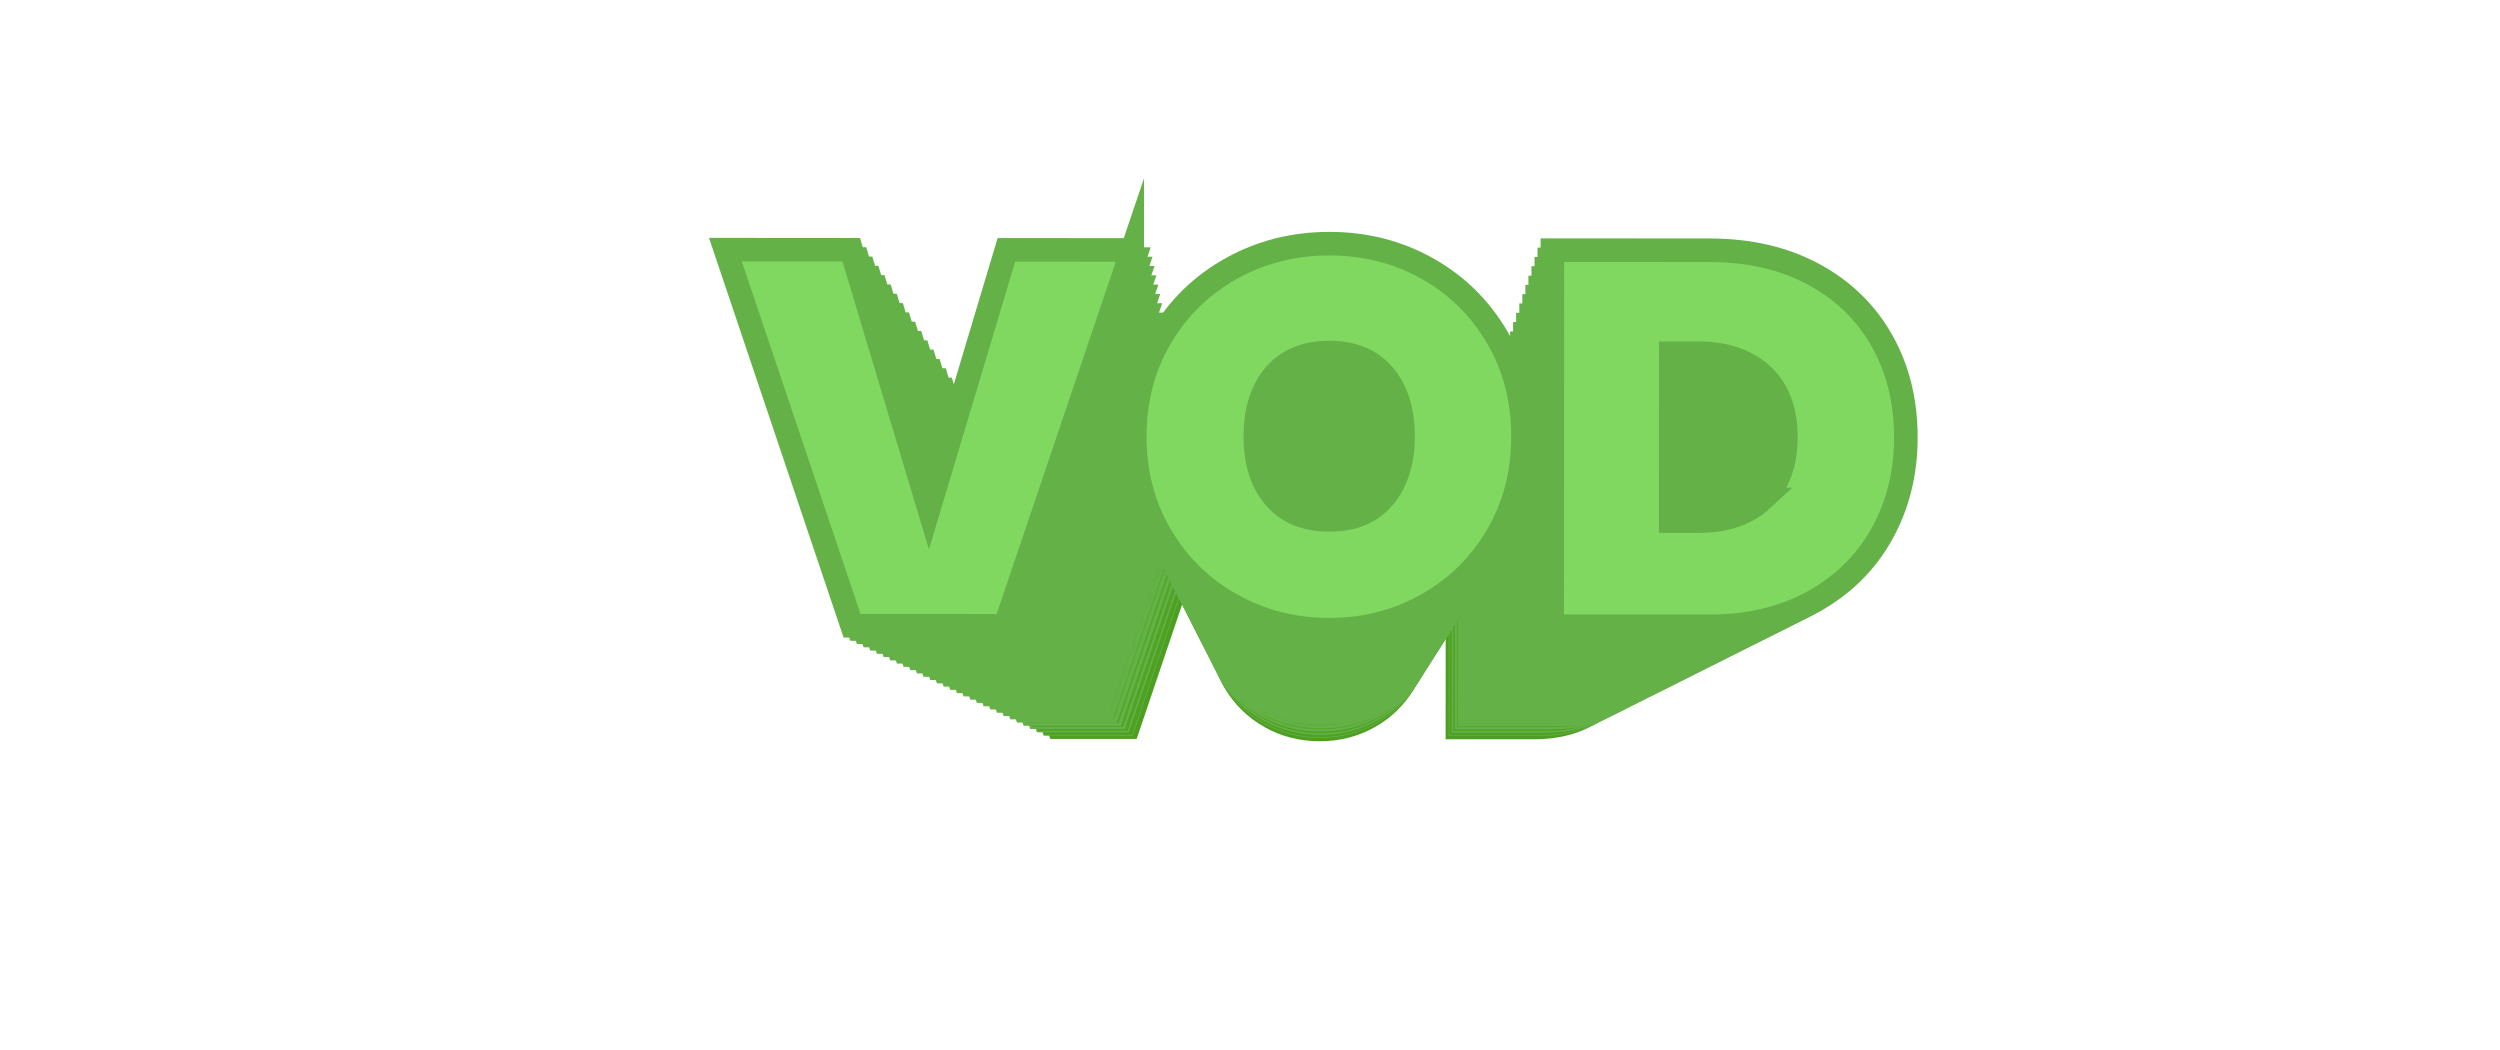 <svg width="212" height="89" viewBox="0 0 212 89" fill="none" xmlns="http://www.w3.org/2000/svg">
<g filter="url(#filter0_d_1_13549)">
<path d="M95.477 37.66L89.389 55.661H82.059L75.994 37.645H82.021L85.742 50.036L89.45 37.652H95.477V37.66Z" fill="#4D9F22"/>
<path d="M107.523 49.507C108.136 48.785 108.443 47.816 108.443 46.595C108.443 45.358 108.136 44.378 107.523 43.656C106.91 42.935 106.044 42.576 104.918 42.572C103.776 42.572 102.902 42.931 102.285 43.653C101.669 44.374 101.366 45.351 101.366 46.591C101.366 47.831 101.672 48.782 102.285 49.503C102.899 50.224 103.776 50.583 104.914 50.587C106.037 50.587 106.906 50.228 107.519 49.507H107.523ZM100.228 54.651C98.806 53.853 97.68 52.751 96.845 51.342C96.01 49.934 95.596 48.35 95.596 46.587C95.596 44.824 96.013 43.24 96.849 41.832C97.684 40.424 98.814 39.329 100.236 38.542C101.657 37.756 103.22 37.363 104.922 37.363C106.623 37.363 108.182 37.76 109.596 38.55C111.01 39.34 112.125 40.439 112.952 41.847C113.776 43.256 114.19 44.839 114.186 46.606C114.186 48.369 113.772 49.953 112.945 51.361C112.117 52.77 110.994 53.869 109.573 54.666C108.151 55.464 106.596 55.861 104.91 55.857C103.209 55.857 101.646 55.456 100.224 54.659L100.228 54.651Z" fill="#4D9F22"/>
<path d="M125.653 49.609C126.404 48.915 126.776 47.922 126.78 46.633C126.784 45.343 126.408 44.35 125.657 43.656C124.91 42.961 123.895 42.61 122.619 42.61H121.266L121.262 50.647H122.615C123.891 50.647 124.906 50.304 125.653 49.609ZM128.098 38.828C129.519 39.592 130.611 40.653 131.377 42.011C132.144 43.37 132.523 44.911 132.523 46.64C132.523 48.354 132.136 49.895 131.37 51.269C130.604 52.643 129.508 53.723 128.086 54.509C126.665 55.296 125.01 55.689 123.121 55.689H115.588L115.599 37.676H123.132C125.021 37.683 126.676 38.065 128.098 38.828Z" fill="#4D9F22"/>
<path d="M95.272 36.906L89.03 55.354L81.52 55.35L75.306 36.891L81.482 36.894L85.294 49.591L89.095 36.902L95.272 36.906Z" fill="#4FA124" stroke="#64B147" stroke-width="0.06" stroke-miterlimit="10"/>
<path d="M107.617 49.046C108.245 48.31 108.56 47.314 108.56 46.062C108.56 44.795 108.245 43.791 107.621 43.051C106.993 42.311 106.104 41.941 104.95 41.941C103.782 41.941 102.881 42.307 102.253 43.047C101.625 43.784 101.31 44.787 101.31 46.058C101.31 47.31 101.625 48.306 102.249 49.043C102.878 49.783 103.774 50.153 104.943 50.153C106.096 50.153 106.985 49.787 107.613 49.046H107.617ZM100.142 54.321C98.686 53.504 97.529 52.374 96.678 50.928C95.824 49.485 95.398 47.859 95.398 46.054C95.398 44.245 95.828 42.624 96.682 41.181C97.536 39.739 98.694 38.617 100.153 37.807C101.609 36.998 103.211 36.598 104.954 36.598C106.698 36.598 108.295 37.002 109.744 37.811C111.192 38.62 112.337 39.746 113.184 41.189C114.031 42.631 114.452 44.257 114.449 46.066C114.449 47.875 114.023 49.497 113.177 50.939C112.33 52.382 111.177 53.511 109.721 54.324C108.265 55.141 106.671 55.545 104.943 55.545C103.199 55.545 101.598 55.137 100.142 54.317V54.321Z" fill="#4FA124" stroke="#64B147" stroke-width="0.06" stroke-miterlimit="10"/>
<path d="M126.195 49.149C126.962 48.435 127.349 47.42 127.349 46.1C127.349 44.779 126.965 43.764 126.199 43.051C125.433 42.337 124.394 41.982 123.084 41.978H121.697L121.693 50.214H123.08C124.387 50.214 125.425 49.859 126.195 49.149ZM128.701 38.097C130.157 38.88 131.28 39.967 132.061 41.356C132.847 42.745 133.238 44.329 133.238 46.1C133.238 47.855 132.843 49.435 132.057 50.843C131.272 52.252 130.149 53.358 128.693 54.164C127.237 54.973 125.54 55.373 123.601 55.373H115.881L115.892 36.914H123.613C125.548 36.922 127.245 37.311 128.701 38.093V38.097Z" fill="#4FA124" stroke="#64B147" stroke-width="0.06" stroke-miterlimit="10"/>
<path d="M95.064 36.144L88.673 55.042L80.979 55.039L74.611 36.133L80.937 36.137L84.841 49.142L88.738 36.14L95.064 36.144Z" fill="#50A326" stroke="#64B147" stroke-width="0.13" stroke-miterlimit="10"/>
<path d="M107.708 48.582C108.352 47.827 108.674 46.808 108.674 45.526C108.674 44.228 108.352 43.198 107.712 42.442C107.068 41.686 106.156 41.305 104.98 41.305C103.785 41.305 102.861 41.682 102.217 42.438C101.574 43.194 101.252 44.22 101.252 45.522C101.252 46.823 101.574 47.823 102.214 48.578C102.857 49.334 103.777 49.716 104.972 49.716C106.152 49.716 107.064 49.338 107.708 48.582ZM100.053 53.982C98.562 53.147 97.378 51.986 96.505 50.51C95.631 49.033 95.194 47.369 95.194 45.518C95.194 43.667 95.635 42.003 96.512 40.526C97.39 39.049 98.574 37.897 100.068 37.072C101.562 36.244 103.202 35.832 104.988 35.836C106.773 35.836 108.409 36.252 109.892 37.08C111.375 37.908 112.547 39.061 113.413 40.541C114.279 42.018 114.712 43.682 114.708 45.537C114.708 47.388 114.271 49.052 113.405 50.529C112.536 52.006 111.356 53.162 109.865 53.998C108.371 54.833 106.742 55.249 104.972 55.249C103.187 55.249 101.547 54.83 100.056 53.99L100.053 53.982Z" fill="#50A326" stroke="#64B147" stroke-width="0.13" stroke-miterlimit="10"/>
<path d="M126.739 48.689C127.524 47.96 127.919 46.918 127.919 45.567C127.919 44.216 127.528 43.174 126.743 42.442C125.957 41.713 124.892 41.346 123.555 41.346H122.134L122.13 49.78H123.551C124.892 49.78 125.954 49.418 126.743 48.689H126.739ZM129.306 37.37C130.797 38.171 131.946 39.286 132.747 40.709C133.551 42.133 133.95 43.755 133.95 45.567C133.95 47.365 133.544 48.983 132.739 50.425C131.935 51.868 130.785 53.001 129.291 53.826C127.797 54.654 126.061 55.066 124.076 55.062H116.168L116.179 36.156H124.088C126.072 36.164 127.808 36.565 129.298 37.366L129.306 37.37Z" fill="#50A326" stroke="#64B147" stroke-width="0.13" stroke-miterlimit="10"/>
<path d="M94.853 35.39L88.313 54.735L80.435 54.731L73.918 35.375L80.393 35.379L84.393 48.694L88.378 35.386L94.853 35.39Z" fill="#52A528" stroke="#64B147" stroke-width="0.19" stroke-miterlimit="10"/>
<path d="M107.796 48.122C108.455 47.347 108.784 46.306 108.784 44.993C108.784 43.661 108.455 42.611 107.8 41.837C107.141 41.062 106.21 40.673 105.003 40.673C103.777 40.673 102.834 41.058 102.175 41.833C101.516 42.608 101.187 43.657 101.187 44.989C101.187 46.302 101.516 47.343 102.171 48.118C102.83 48.893 103.773 49.282 104.995 49.282C106.202 49.282 107.137 48.897 107.796 48.122ZM99.957 53.652C98.428 52.793 97.217 51.61 96.324 50.095C95.428 48.584 94.983 46.878 94.983 44.985C94.983 43.092 95.432 41.386 96.332 39.875C97.229 38.364 98.443 37.184 99.972 36.337C101.501 35.49 103.179 35.07 105.007 35.07C106.834 35.07 108.509 35.494 110.026 36.345C111.543 37.192 112.746 38.375 113.631 39.886C114.516 41.401 114.961 43.104 114.957 45C114.957 46.897 114.513 48.599 113.624 50.11C112.735 51.621 111.528 52.805 109.999 53.659C108.47 54.514 106.8 54.942 104.991 54.942C103.164 54.942 101.485 54.511 99.957 53.656V53.652Z" fill="#52A528" stroke="#64B147" stroke-width="0.19" stroke-miterlimit="10"/>
<path d="M127.279 48.229C128.084 47.481 128.486 46.416 128.49 45.031C128.494 43.645 128.088 42.581 127.287 41.833C126.482 41.085 125.394 40.711 124.022 40.711H122.566L122.563 49.347H124.019C125.39 49.347 126.478 48.977 127.283 48.229H127.279ZM129.908 36.643C131.436 37.463 132.609 38.604 133.433 40.062C134.256 41.52 134.666 43.18 134.662 45.038C134.662 46.878 134.249 48.538 133.425 50.011C132.601 51.488 131.425 52.648 129.896 53.492C128.367 54.339 126.59 54.762 124.559 54.758H116.463L116.474 35.402H124.57C126.601 35.41 128.379 35.818 129.908 36.639V36.643Z" fill="#52A528" stroke="#64B147" stroke-width="0.19" stroke-miterlimit="10"/>
<path d="M94.647 34.629L87.953 54.424L79.895 54.42L73.225 34.617L79.849 34.621L83.941 48.241L88.022 34.625L94.647 34.629Z" fill="#54A62A" stroke="#64B147" stroke-width="0.26" stroke-miterlimit="10"/>
<path d="M107.889 47.658C108.563 46.864 108.9 45.799 108.9 44.456C108.9 43.094 108.563 42.017 107.893 41.227C107.218 40.434 106.264 40.037 105.03 40.037C103.797 40.037 102.812 40.43 102.138 41.224C101.463 42.017 101.126 43.094 101.126 44.452C101.126 45.795 101.463 46.86 102.134 47.654C102.808 48.448 103.77 48.845 105.023 48.845C106.257 48.845 107.214 48.452 107.889 47.658ZM99.87 53.314C98.306 52.436 97.069 51.222 96.153 49.677C95.237 48.127 94.781 46.387 94.781 44.448C94.781 42.51 95.241 40.766 96.161 39.22C97.08 37.675 98.318 36.468 99.885 35.602C101.448 34.736 103.165 34.305 105.038 34.305C106.908 34.305 108.621 34.74 110.176 35.61C111.728 36.476 112.958 37.686 113.866 39.231C114.774 40.781 115.226 42.521 115.222 44.464C115.222 46.402 114.766 48.146 113.858 49.692C112.95 51.237 111.713 52.451 110.149 53.325C108.586 54.199 106.877 54.638 105.023 54.638C103.153 54.638 101.433 54.199 99.873 53.321L99.87 53.314Z" fill="#54A62A" stroke="#64B147" stroke-width="0.26" stroke-miterlimit="10"/>
<path d="M127.824 47.769C128.648 47.006 129.062 45.914 129.062 44.498C129.062 43.083 128.652 41.991 127.828 41.224C127.004 40.461 125.893 40.075 124.487 40.075H123L122.996 48.91H124.483C125.885 48.91 127 48.532 127.824 47.765V47.769ZM130.514 35.916C132.077 36.755 133.276 37.923 134.119 39.415C134.962 40.907 135.38 42.605 135.38 44.506C135.38 46.387 134.955 48.086 134.112 49.593C133.269 51.104 132.066 52.291 130.502 53.157C128.939 54.024 127.119 54.455 125.042 54.455H116.759L116.77 34.652H125.054C127.131 34.66 128.951 35.08 130.514 35.919V35.916Z" fill="#54A62A" stroke="#64B147" stroke-width="0.26" stroke-miterlimit="10"/>
<path d="M94.436 33.875L87.593 54.116L79.351 54.112L72.531 33.859L79.309 33.867L83.489 47.793L87.662 33.871L94.436 33.875Z" fill="#55A82C" stroke="#64B147" stroke-width="0.32" stroke-miterlimit="10"/>
<path d="M107.981 47.194C108.67 46.385 109.015 45.293 109.015 43.919C109.015 42.526 108.67 41.427 107.985 40.614C107.295 39.805 106.322 39.397 105.057 39.397C103.774 39.397 102.789 39.801 102.099 40.611C101.41 41.42 101.065 42.523 101.065 43.912C101.065 45.301 101.41 46.377 102.096 47.186C102.785 47.995 103.77 48.403 105.053 48.403C106.337 48.403 107.295 47.999 107.985 47.19L107.981 47.194ZM99.781 52.979C98.184 52.082 96.915 50.842 95.981 49.258C95.042 47.675 94.574 45.892 94.578 43.912C94.578 41.927 95.049 40.149 95.988 38.565C96.927 36.985 98.195 35.749 99.793 34.863C101.391 33.978 103.149 33.535 105.061 33.535C106.977 33.535 108.728 33.982 110.314 34.867C111.9 35.756 113.161 36.989 114.088 38.573C115.015 40.156 115.479 41.939 115.475 43.919C115.475 45.904 115.008 47.686 114.08 49.266C113.149 50.85 111.885 52.086 110.287 52.979C108.69 53.876 106.942 54.322 105.046 54.319C103.134 54.319 101.375 53.868 99.778 52.971L99.781 52.979Z" fill="#55A82C" stroke="#64B147" stroke-width="0.32" stroke-miterlimit="10"/>
<path d="M128.364 47.309C129.207 46.526 129.629 45.412 129.629 43.966C129.629 42.516 129.211 41.401 128.368 40.619C127.525 39.837 126.387 39.443 124.954 39.443H123.433L123.429 48.48H124.95C126.387 48.48 127.525 48.091 128.368 47.313L128.364 47.309ZM131.115 35.184C132.713 36.043 133.943 37.238 134.801 38.76C135.659 40.287 136.092 42.023 136.088 43.966C136.088 45.893 135.656 47.626 134.793 49.171C133.931 50.713 132.701 51.93 131.104 52.816C129.506 53.701 127.644 54.144 125.517 54.144H117.05L117.061 33.895H125.529C127.652 33.902 129.514 34.333 131.111 35.192L131.115 35.184Z" fill="#55A82C" stroke="#64B147" stroke-width="0.32" stroke-miterlimit="10"/>
<path d="M94.229 33.121L87.233 53.809L78.811 53.805L71.842 33.105L78.765 33.109L83.041 47.348L87.306 33.117L94.229 33.121Z" fill="#57AA2E" stroke="#64B147" stroke-width="0.39" stroke-miterlimit="10"/>
<path d="M108.073 46.733C108.778 45.905 109.13 44.791 109.13 43.387C109.13 41.963 108.778 40.837 108.076 40.009C107.371 39.181 106.375 38.765 105.084 38.765C103.774 38.765 102.766 39.177 102.061 40.005C101.356 40.834 101.003 41.959 101.003 43.379C101.003 44.783 101.356 45.898 102.057 46.726C102.762 47.554 103.77 47.97 105.08 47.97C106.39 47.97 107.368 47.558 108.073 46.73V46.733ZM99.689 52.645C98.057 51.729 96.762 50.462 95.804 48.844C94.846 47.226 94.367 45.406 94.371 43.379C94.375 41.353 94.854 39.532 95.812 37.914C96.77 36.296 98.069 35.037 99.701 34.132C101.333 33.228 103.13 32.774 105.088 32.777C107.046 32.777 108.835 33.231 110.456 34.14C112.08 35.048 113.364 36.311 114.31 37.925C115.257 39.544 115.732 41.364 115.728 43.391C115.728 45.417 115.253 47.237 114.303 48.855C113.352 50.474 112.061 51.737 110.425 52.653C108.789 53.569 107.004 54.023 105.069 54.023C103.111 54.023 101.318 53.565 99.685 52.645H99.689Z" fill="#57AA2E" stroke="#64B147" stroke-width="0.39" stroke-miterlimit="10"/>
<path d="M128.904 46.849C129.766 46.051 130.195 44.91 130.195 43.429C130.195 41.948 129.766 40.807 128.908 40.01C128.046 39.212 126.885 38.811 125.418 38.808H123.862L123.854 48.043H125.41C126.877 48.043 128.042 47.646 128.904 46.849ZM131.713 34.457C133.345 35.335 134.602 36.552 135.483 38.113C136.36 39.674 136.801 41.445 136.801 43.433C136.801 45.402 136.356 47.173 135.475 48.753C134.594 50.329 133.337 51.573 131.701 52.478C130.069 53.382 128.165 53.836 125.992 53.832H117.337L117.348 33.133H126.004C128.176 33.14 130.077 33.579 131.709 34.457H131.713Z" fill="#57AA2E" stroke="#64B147" stroke-width="0.39" stroke-miterlimit="10"/>
<path d="M94.022 32.359L86.872 53.497L78.266 53.49L71.147 32.344L78.22 32.351L82.588 46.895L86.945 32.355L94.022 32.359Z" fill="#59AC30" stroke="#64B147" stroke-width="0.45" stroke-miterlimit="10"/>
<path d="M108.16 46.269C108.88 45.422 109.24 44.285 109.24 42.85C109.24 41.396 108.884 40.247 108.163 39.4C107.443 38.553 106.424 38.129 105.106 38.129C103.769 38.129 102.738 38.549 102.018 39.396C101.297 40.243 100.937 41.392 100.937 42.846C100.937 44.281 101.297 45.418 102.014 46.266C102.734 47.113 103.761 47.536 105.102 47.536C106.42 47.536 107.439 47.117 108.16 46.269ZM99.596 52.31C97.93 51.376 96.604 50.078 95.627 48.425C94.65 46.773 94.159 44.911 94.163 42.842C94.163 40.77 94.653 38.911 95.634 37.259C96.615 35.607 97.941 34.321 99.608 33.393C101.278 32.47 103.11 32.008 105.11 32.008C107.11 32.008 108.937 32.473 110.596 33.401C112.255 34.328 113.566 35.618 114.535 37.27C115.505 38.923 115.987 40.785 115.983 42.854C115.983 44.926 115.497 46.785 114.527 48.437C113.558 50.089 112.236 51.383 110.57 52.318C108.899 53.253 107.075 53.719 105.098 53.719C103.098 53.719 101.267 53.249 99.596 52.31Z" fill="#59AC30" stroke="#64B147" stroke-width="0.45" stroke-miterlimit="10"/>
<path d="M129.448 46.389C130.329 45.572 130.77 44.408 130.77 42.897C130.77 41.385 130.333 40.218 129.452 39.401C128.575 38.584 127.383 38.176 125.885 38.176H124.295L124.287 47.61H125.877C127.375 47.61 128.567 47.205 129.444 46.389H129.448ZM132.318 33.73C133.985 34.627 135.268 35.871 136.169 37.466C137.065 39.061 137.517 40.87 137.513 42.9C137.513 44.912 137.061 46.721 136.161 48.335C135.261 49.945 133.977 51.216 132.306 52.14C130.636 53.063 128.693 53.525 126.475 53.525H117.632L117.647 32.379H126.49C128.709 32.386 130.651 32.837 132.322 33.734L132.318 33.73Z" fill="#59AC30" stroke="#64B147" stroke-width="0.45" stroke-miterlimit="10"/>
<path d="M93.812 31.605L86.513 53.19L77.727 53.182L70.455 31.59L77.677 31.594L82.141 46.447L86.586 31.601L93.812 31.605Z" fill="#5AAE32" stroke="#64B147" stroke-width="0.52" stroke-miterlimit="10"/>
<path d="M108.252 45.809C108.988 44.947 109.356 43.783 109.356 42.317C109.356 40.833 108.992 39.661 108.256 38.795C107.521 37.928 106.482 37.497 105.133 37.497C103.766 37.497 102.716 37.928 101.98 38.791C101.245 39.654 100.877 40.829 100.877 42.313C100.877 43.775 101.241 44.943 101.976 45.805C102.712 46.672 103.762 47.103 105.13 47.103C106.478 47.103 107.517 46.672 108.252 45.809ZM99.509 51.98C97.804 51.022 96.455 49.702 95.455 48.015C94.455 46.328 93.957 44.428 93.957 42.313C93.957 40.199 94.459 38.299 95.459 36.612C96.459 34.925 97.811 33.608 99.516 32.666C101.222 31.723 103.095 31.25 105.133 31.25C107.176 31.25 109.042 31.723 110.735 32.67C112.429 33.616 113.77 34.933 114.758 36.62C115.747 38.306 116.241 40.207 116.241 42.321C116.241 44.435 115.743 46.336 114.754 48.023C113.762 49.709 112.413 51.03 110.712 51.984C109.007 52.938 107.145 53.415 105.126 53.415C103.084 53.415 101.214 52.934 99.509 51.98Z" fill="#5AAE32" stroke="#64B147" stroke-width="0.52" stroke-miterlimit="10"/>
<path d="M129.989 45.928C130.89 45.096 131.338 43.906 131.338 42.36C131.338 40.814 130.89 39.628 129.993 38.792C129.096 37.96 127.882 37.54 126.349 37.54H124.729L124.721 47.176H126.342C127.87 47.176 129.085 46.764 129.985 45.928H129.989ZM132.92 33.002C134.625 33.918 135.936 35.189 136.851 36.815C137.767 38.441 138.227 40.292 138.227 42.364C138.227 44.417 137.763 46.268 136.844 47.913C135.924 49.557 134.614 50.855 132.909 51.798C131.204 52.74 129.219 53.214 126.955 53.214H117.924L117.939 31.617H126.97C129.234 31.625 131.219 32.083 132.924 32.999L132.92 33.002Z" fill="#5AAE32" stroke="#64B147" stroke-width="0.52" stroke-miterlimit="10"/>
<path d="M93.605 30.843L86.153 52.879L77.183 52.871L69.762 30.832L77.137 30.836L81.689 45.994L86.23 30.84L93.605 30.843Z" fill="#5CB034" stroke="#64B147" stroke-width="0.58" stroke-miterlimit="10"/>
<path d="M108.345 45.345C109.096 44.463 109.472 43.277 109.472 41.781C109.472 40.266 109.1 39.067 108.349 38.186C107.598 37.304 106.537 36.861 105.161 36.861C103.766 36.861 102.694 37.3 101.943 38.182C101.192 39.063 100.816 40.262 100.816 41.777C100.816 43.269 101.188 44.46 101.939 45.341C102.69 46.223 103.763 46.665 105.157 46.665C106.533 46.665 107.594 46.227 108.345 45.345ZM99.418 51.642C97.678 50.665 96.299 49.318 95.28 47.593C94.261 45.872 93.751 43.929 93.751 41.773C93.751 39.617 94.264 37.674 95.287 35.953C96.31 34.232 97.69 32.889 99.429 31.927C101.169 30.961 103.081 30.481 105.165 30.484C107.249 30.484 109.154 30.969 110.882 31.935C112.61 32.9 113.977 34.243 114.989 35.968C115.997 37.693 116.502 39.632 116.502 41.788C116.502 43.944 115.993 45.887 114.985 47.608C113.974 49.329 112.598 50.676 110.859 51.653C109.119 52.627 107.219 53.115 105.153 53.111C103.069 53.111 101.157 52.623 99.422 51.646L99.418 51.642Z" fill="#5CB034" stroke="#64B147" stroke-width="0.58" stroke-miterlimit="10"/>
<path d="M130.533 45.468C131.449 44.617 131.909 43.404 131.909 41.827C131.909 40.251 131.453 39.038 130.537 38.187C129.621 37.336 128.38 36.908 126.82 36.908H125.165L125.158 46.743H126.813C128.376 46.743 129.614 46.319 130.533 45.472V45.468ZM133.525 32.271C135.265 33.206 136.602 34.504 137.537 36.164C138.472 37.824 138.939 39.713 138.939 41.831C138.939 43.926 138.468 45.815 137.529 47.495C136.591 49.174 135.25 50.498 133.51 51.46C131.771 52.425 129.744 52.906 127.433 52.902L118.215 52.895L118.23 30.859L127.449 30.867C129.759 30.867 131.786 31.336 133.525 32.271Z" fill="#5CB034" stroke="#64B147" stroke-width="0.58" stroke-miterlimit="10"/>
<path d="M93.394 30.09L85.792 52.567L76.642 52.564L69.067 30.074L76.592 30.078L81.236 45.549L85.868 30.086L93.394 30.09Z" fill="#5DB136" stroke="#64B147" stroke-width="0.65" stroke-miterlimit="10"/>
<path d="M108.435 44.881C109.201 43.98 109.585 42.77 109.585 41.244C109.585 39.698 109.205 38.477 108.439 37.576C107.673 36.676 106.592 36.225 105.186 36.225C103.78 36.225 102.669 36.672 101.902 37.573C101.136 38.473 100.753 39.694 100.753 41.24C100.753 42.763 101.132 43.976 101.899 44.877C102.665 45.778 103.757 46.228 105.182 46.228C106.584 46.228 107.669 45.781 108.435 44.881ZM99.328 51.307C97.554 50.311 96.147 48.934 95.105 47.174C94.063 45.415 93.546 43.438 93.546 41.236C93.546 39.034 94.071 37.054 95.113 35.298C96.155 33.543 97.565 32.172 99.339 31.188C101.113 30.203 103.063 29.715 105.19 29.715C107.316 29.715 109.259 30.211 111.025 31.196C112.788 32.18 114.186 33.554 115.217 35.309C116.247 37.069 116.761 39.046 116.761 41.248C116.761 43.45 116.244 45.43 115.209 47.186C114.178 48.941 112.772 50.319 110.998 51.311C109.224 52.307 107.282 52.8 105.178 52.8C103.052 52.8 101.102 52.3 99.328 51.304V51.307Z" fill="#5DB136" stroke="#64B147" stroke-width="0.65" stroke-miterlimit="10"/>
<path d="M131.072 45.008C132.007 44.142 132.475 42.901 132.478 41.295C132.482 39.688 132.011 38.448 131.08 37.578C130.145 36.708 128.881 36.273 127.287 36.273H125.597L125.589 46.306H127.279C128.873 46.306 130.137 45.874 131.072 45.008ZM134.126 31.544C135.9 32.498 137.264 33.822 138.222 35.517C139.176 37.211 139.655 39.139 139.655 41.298C139.655 43.436 139.172 45.363 138.218 47.076C137.26 48.79 135.892 50.141 134.118 51.122C132.344 52.106 130.275 52.595 127.915 52.595L118.509 52.587L118.524 30.102L127.93 30.109C130.291 30.109 132.356 30.59 134.13 31.54L134.126 31.544Z" fill="#5DB136" stroke="#64B147" stroke-width="0.65" stroke-miterlimit="10"/>
<path d="M93.187 29.336L85.432 52.26L76.098 52.256L68.374 29.32L76.049 29.324L80.788 45.101L85.512 29.328L93.187 29.336Z" fill="#5FB338" stroke="#64B147" stroke-width="0.71" stroke-miterlimit="10"/>
<path d="M108.524 44.42C109.306 43.505 109.696 42.268 109.696 40.711C109.696 39.135 109.309 37.887 108.528 36.971C107.746 36.051 106.643 35.593 105.21 35.593C103.758 35.593 102.643 36.051 101.861 36.967C101.079 37.883 100.689 39.131 100.689 40.707C100.689 42.261 101.076 43.497 101.857 44.417C102.639 45.336 103.754 45.794 105.206 45.794C106.658 45.794 107.742 45.336 108.524 44.42ZM99.237 50.973C97.428 49.958 95.991 48.554 94.93 46.76C93.869 44.966 93.34 42.947 93.34 40.703C93.34 38.459 93.872 36.441 94.938 34.647C96.003 32.857 97.439 31.457 99.248 30.457C101.06 29.453 103.049 28.953 105.217 28.953C107.386 28.953 109.367 29.457 111.168 30.464C112.965 31.468 114.39 32.869 115.44 34.662C116.49 36.456 117.015 38.475 117.015 40.719C117.015 42.963 116.486 44.981 115.432 46.775C114.379 48.569 112.946 49.969 111.137 50.984C109.325 52 107.348 52.503 105.202 52.503C103.056 52.503 101.045 51.996 99.237 50.977V50.973Z" fill="#5FB338" stroke="#64B147" stroke-width="0.71" stroke-miterlimit="10"/>
<path d="M131.613 44.552C132.567 43.666 133.046 42.403 133.046 40.762C133.046 39.121 132.571 37.858 131.617 36.973C130.663 36.087 129.376 35.645 127.747 35.641H126.023L126.015 45.876H127.74C129.364 45.876 130.655 45.437 131.609 44.552H131.613ZM134.728 30.821C136.537 31.794 137.931 33.145 138.905 34.874C139.878 36.602 140.364 38.568 140.364 40.77C140.364 42.953 139.874 44.914 138.897 46.662C137.92 48.41 136.525 49.788 134.717 50.788C132.904 51.791 130.797 52.291 128.391 52.291L118.797 52.284L118.812 29.352L128.406 29.359C130.812 29.359 132.92 29.848 134.728 30.821Z" fill="#5FB338" stroke="#64B147" stroke-width="0.71" stroke-miterlimit="10"/>
<path d="M92.976 28.574L85.072 51.949L75.558 51.945L67.681 28.559L75.505 28.562L80.336 44.648L85.152 28.57L92.976 28.574Z" fill="#61B53A" stroke="#64B147" stroke-width="0.77" stroke-miterlimit="10"/>
<path d="M108.617 43.956C109.414 43.021 109.812 41.762 109.812 40.175C109.812 38.568 109.418 37.297 108.621 36.358C107.824 35.423 106.697 34.954 105.241 34.954C103.785 34.954 102.621 35.419 101.827 36.354C101.03 37.289 100.632 38.56 100.632 40.167C100.632 41.751 101.027 43.014 101.824 43.949C102.621 44.884 103.759 45.353 105.237 45.353C106.716 45.353 107.824 44.888 108.621 43.953L108.617 43.956ZM99.145 50.639C97.299 49.605 95.839 48.17 94.754 46.342C93.674 44.514 93.134 42.457 93.134 40.167C93.134 37.877 93.678 35.82 94.762 33.992C95.847 32.164 97.31 30.741 99.157 29.718C101.004 28.695 103.031 28.184 105.241 28.188C107.452 28.188 109.475 28.703 111.307 29.726C113.142 30.752 114.594 32.175 115.663 34.004C116.732 35.831 117.268 37.889 117.268 40.178C117.268 42.468 116.728 44.525 115.655 46.353C114.582 48.181 113.123 49.608 111.276 50.642C109.429 51.677 107.414 52.192 105.226 52.192C103.015 52.192 100.988 51.673 99.142 50.635L99.145 50.639Z" fill="#61B53A" stroke="#64B147" stroke-width="0.77" stroke-miterlimit="10"/>
<path d="M132.157 44.088C133.13 43.187 133.617 41.897 133.617 40.226C133.617 38.554 133.134 37.264 132.161 36.36C131.188 35.455 129.874 35.005 128.218 35.005H126.46L126.452 45.439H128.211C129.87 45.439 131.184 44.992 132.157 44.088ZM135.333 30.09C137.176 31.082 138.598 32.46 139.59 34.219C140.583 35.982 141.081 37.986 141.077 40.23C141.077 42.455 140.575 44.454 139.583 46.24C138.586 48.023 137.165 49.427 135.318 50.45C133.471 51.472 131.322 51.984 128.87 51.98L119.088 51.972L119.103 28.594L128.885 28.601C131.337 28.601 133.487 29.101 135.333 30.09Z" fill="#61B53A" stroke="#64B147" stroke-width="0.77" stroke-miterlimit="10"/>
<path d="M92.769 27.82L84.712 51.641L75.014 51.637L66.987 27.805L74.965 27.808L79.884 44.199L84.796 27.816L92.769 27.82Z" fill="#62B73C" stroke="#64B147" stroke-width="0.84" stroke-miterlimit="10"/>
<path d="M108.708 43.496C109.52 42.542 109.926 41.26 109.926 39.642C109.926 38.005 109.524 36.707 108.712 35.753C107.899 34.799 106.754 34.322 105.267 34.322C103.757 34.322 102.597 34.799 101.784 35.749C100.972 36.703 100.566 37.997 100.566 39.634C100.566 41.248 100.968 42.535 101.78 43.489C102.593 44.443 103.75 44.92 105.259 44.92C106.746 44.92 107.895 44.446 108.708 43.492V43.496ZM99.056 50.304C97.175 49.247 95.684 47.789 94.581 45.927C93.478 44.065 92.93 41.966 92.93 39.634C92.93 37.302 93.485 35.203 94.589 33.341C95.692 31.479 97.186 30.029 99.068 28.987C100.949 27.945 103.018 27.426 105.267 27.426C107.516 27.426 109.581 27.949 111.451 28.994C113.321 30.04 114.8 31.494 115.892 33.356C116.984 35.219 117.528 37.318 117.528 39.649C117.528 41.981 116.98 44.08 115.884 45.942C114.788 47.805 113.302 49.263 111.42 50.316C109.539 51.369 107.482 51.896 105.252 51.892C103.022 51.888 100.934 51.361 99.052 50.308L99.056 50.304Z" fill="#62B73C" stroke="#64B147" stroke-width="0.84" stroke-miterlimit="10"/>
<path d="M132.697 43.628C133.69 42.708 134.184 41.395 134.188 39.689C134.192 37.983 133.693 36.67 132.705 35.751C131.713 34.831 130.375 34.369 128.686 34.369H126.896L126.889 45.002H128.678C130.368 45.002 131.709 44.544 132.701 43.624L132.697 43.628ZM135.935 29.358C137.816 30.37 139.261 31.774 140.276 33.568C141.287 35.365 141.793 37.407 141.793 39.693C141.793 41.96 141.284 44.002 140.268 45.818C139.253 47.635 137.805 49.066 135.923 50.108C134.042 51.15 131.85 51.669 129.352 51.669L119.383 51.661L119.398 27.832L129.368 27.84C131.87 27.84 134.057 28.347 135.939 29.358H135.935Z" fill="#62B73C" stroke="#64B147" stroke-width="0.84" stroke-miterlimit="10"/>
<path d="M92.563 27.062L84.352 51.334L74.474 51.326L66.298 27.047L74.421 27.051L79.436 43.755L84.436 27.058L92.563 27.062Z" fill="#64B93E" stroke="#64B147" stroke-width="0.9" stroke-miterlimit="10"/>
<path d="M108.801 43.032C109.628 42.063 110.042 40.754 110.042 39.105C110.042 37.437 109.632 36.117 108.804 35.144C107.981 34.17 106.808 33.686 105.295 33.686C103.758 33.686 102.574 34.17 101.747 35.14C100.919 36.113 100.505 37.43 100.505 39.097C100.505 40.742 100.915 42.051 101.743 43.024C102.571 43.997 103.751 44.482 105.287 44.482C106.801 44.482 107.973 43.997 108.801 43.028V43.032ZM98.969 49.97C97.053 48.894 95.532 47.409 94.41 45.509C93.287 43.612 92.724 41.475 92.728 39.097C92.728 36.72 93.291 34.583 94.417 32.686C95.544 30.789 97.065 29.312 98.981 28.248C100.896 27.187 103.004 26.656 105.299 26.656C107.594 26.656 109.693 27.191 111.598 28.255C113.502 29.32 115.008 30.801 116.123 32.697C117.234 34.594 117.789 36.731 117.789 39.109C117.789 41.486 117.23 43.623 116.115 45.52C115 47.417 113.483 48.901 111.567 49.974C109.651 51.046 107.555 51.584 105.283 51.58C103.011 51.577 100.885 51.042 98.969 49.966V49.97Z" fill="#64B93E" stroke="#64B147" stroke-width="0.9" stroke-miterlimit="10"/>
<path d="M133.241 43.168C134.253 42.233 134.758 40.893 134.758 39.157C134.758 37.42 134.256 36.081 133.245 35.146C132.237 34.207 130.869 33.737 129.149 33.737H127.325L127.318 44.572H129.141C130.862 44.572 132.23 44.106 133.237 43.171L133.241 43.168ZM136.536 28.631C138.452 29.662 139.927 31.093 140.958 32.921C141.988 34.749 142.506 36.833 142.502 39.16C142.502 41.469 141.981 43.549 140.95 45.4C139.916 47.251 138.44 48.709 136.525 49.77C134.609 50.831 132.375 51.361 129.827 51.361L119.674 51.353L119.689 27.078L129.843 27.086C132.391 27.086 134.62 27.605 136.536 28.631Z" fill="#64B93E" stroke="#64B147" stroke-width="0.9" stroke-miterlimit="10"/>
<path d="M92.351 26.304L83.991 51.022L73.929 51.015L65.603 26.289L73.876 26.293L78.983 43.302L84.079 26.3L92.351 26.304Z" fill="#66BB40" stroke="#64B147" stroke-width="0.97" stroke-miterlimit="10"/>
<path d="M108.888 42.568C109.731 41.58 110.152 40.248 110.152 38.572C110.152 36.897 109.734 35.527 108.891 34.538C108.052 33.55 106.861 33.054 105.317 33.05C103.773 33.046 102.546 33.542 101.704 34.531C100.861 35.519 100.439 36.863 100.439 38.565C100.439 40.24 100.857 41.572 101.7 42.564C102.543 43.553 103.746 44.049 105.309 44.049C106.872 44.049 108.045 43.556 108.888 42.568ZM98.872 49.632C96.922 48.537 95.374 47.022 94.228 45.09C93.083 43.159 92.512 40.98 92.516 38.561C92.519 36.141 93.09 33.962 94.236 32.031C95.382 30.1 96.933 28.593 98.884 27.513C100.834 26.433 102.979 25.891 105.317 25.895C107.654 25.895 109.792 26.436 111.731 27.524C113.669 28.608 115.206 30.115 116.336 32.05C117.466 33.985 118.033 36.16 118.033 38.58C118.033 40.999 117.462 43.178 116.328 45.109C115.194 47.041 113.65 48.552 111.696 49.647C109.742 50.742 107.612 51.284 105.297 51.284C102.96 51.284 100.815 50.735 98.864 49.639L98.872 49.632Z" fill="#66BB40" stroke="#64B147" stroke-width="0.97" stroke-miterlimit="10"/>
<path d="M133.781 42.704C134.812 41.749 135.325 40.387 135.325 38.62C135.325 36.849 134.812 35.491 133.785 34.533C132.758 33.579 131.367 33.098 129.612 33.098H127.754L127.747 44.131H129.605C131.356 44.131 132.747 43.658 133.777 42.704H133.781ZM137.138 27.9C139.088 28.95 140.59 30.404 141.64 32.27C142.689 34.132 143.214 36.25 143.214 38.628C143.214 40.979 142.686 43.097 141.632 44.982C140.578 46.867 139.076 48.352 137.122 49.432C135.168 50.512 132.896 51.054 130.302 51.05L119.961 51.042L119.976 26.32L130.317 26.328C132.911 26.328 135.183 26.855 137.134 27.904L137.138 27.9Z" fill="#66BB40" stroke="#64B147" stroke-width="0.97" stroke-miterlimit="10"/>
<path d="M92.144 25.55L83.631 50.715L73.389 50.707L64.91 25.531L73.332 25.539L78.535 42.853L83.719 25.543L92.144 25.55Z" fill="#67BC43" stroke="#64B147" stroke-width="1.03" stroke-miterlimit="10"/>
<path d="M108.979 42.108C109.838 41.1 110.267 39.745 110.267 38.039C110.267 36.311 109.842 34.941 108.983 33.933C108.129 32.926 106.914 32.422 105.343 32.418C103.773 32.414 102.523 32.922 101.665 33.925C100.807 34.933 100.378 36.299 100.378 38.032C100.378 39.738 100.803 41.096 101.661 42.104C102.52 43.111 103.742 43.615 105.336 43.619C106.93 43.623 108.121 43.119 108.976 42.111L108.979 42.108ZM98.784 49.301C96.799 48.187 95.221 46.645 94.056 44.676C92.891 42.707 92.309 40.493 92.312 38.028C92.312 35.563 92.899 33.349 94.067 31.38C95.236 29.415 96.811 27.881 98.799 26.778C100.788 25.675 102.972 25.125 105.351 25.129C107.73 25.129 109.907 25.682 111.884 26.785C113.857 27.888 115.42 29.426 116.574 31.391C117.727 33.361 118.302 35.578 118.302 38.039C118.302 40.505 117.723 42.718 116.566 44.687C115.409 46.653 113.838 48.194 111.849 49.305C109.861 50.419 107.688 50.973 105.336 50.973C102.983 50.973 100.772 50.412 98.788 49.297L98.784 49.301Z" fill="#67BC43" stroke="#64B147" stroke-width="1.03" stroke-miterlimit="10"/>
<path d="M134.321 42.247C135.367 41.278 135.892 39.889 135.896 38.087C135.9 36.286 135.375 34.901 134.329 33.928C133.283 32.955 131.865 32.47 130.084 32.466H128.191L128.183 43.701H130.076C131.861 43.701 133.275 43.221 134.325 42.247H134.321ZM137.739 27.177C139.724 28.245 141.252 29.726 142.321 31.623C143.39 33.52 143.927 35.676 143.923 38.095C143.923 40.488 143.383 42.644 142.314 44.564C141.241 46.483 139.712 47.995 137.724 49.094C135.735 50.193 133.421 50.742 130.781 50.742L120.252 50.735L120.267 25.562L130.796 25.57C133.436 25.57 135.75 26.108 137.739 27.173V27.177Z" fill="#67BC43" stroke="#64B147" stroke-width="1.03" stroke-miterlimit="10"/>
<path d="M91.935 24.789L83.276 50.404L72.846 50.396L64.218 24.773L72.793 24.777L78.084 42.401L83.364 24.785L91.935 24.789Z" fill="#69BE45" stroke="#64B147" stroke-width="1.1" stroke-miterlimit="10"/>
<path d="M109.073 41.643C109.947 40.617 110.384 39.239 110.384 37.503C110.384 35.743 109.951 34.35 109.077 33.324C108.207 32.297 106.97 31.786 105.372 31.782C103.774 31.778 102.502 32.294 101.629 33.316C100.755 34.343 100.318 35.736 100.318 37.495C100.318 39.231 100.751 40.613 101.625 41.64C102.495 42.666 103.744 43.178 105.364 43.181C106.962 43.181 108.2 42.67 109.07 41.647L109.073 41.643ZM98.698 48.963C96.675 47.83 95.073 46.261 93.885 44.258C92.701 42.254 92.108 39.999 92.111 37.491C92.111 34.984 92.709 32.729 93.897 30.725C95.085 28.725 96.69 27.164 98.713 26.042C100.736 24.921 102.958 24.363 105.38 24.363C107.801 24.363 110.016 24.928 112.027 26.05C114.035 27.172 115.629 28.737 116.801 30.74C117.974 32.744 118.56 34.999 118.56 37.507C118.56 40.014 117.97 42.269 116.794 44.273C115.618 46.276 114.02 47.841 111.997 48.974C109.974 50.108 107.763 50.673 105.364 50.673C102.966 50.673 100.721 50.104 98.698 48.967V48.963Z" fill="#69BE45" stroke="#64B147" stroke-width="1.1" stroke-miterlimit="10"/>
<path d="M134.867 41.783C135.932 40.795 136.469 39.383 136.469 37.551C136.469 35.719 135.936 34.307 134.875 33.315C133.81 32.327 132.369 31.83 130.553 31.83H128.63L128.622 43.264H130.545C132.361 43.264 133.802 42.772 134.871 41.783H134.867ZM138.346 26.442C140.369 27.529 141.925 29.037 143.013 30.968C144.101 32.899 144.645 35.093 144.645 37.555C144.645 39.99 144.097 42.188 143.005 44.138C141.913 46.092 140.358 47.626 138.335 48.748C136.312 49.87 133.955 50.427 131.269 50.427L120.553 50.419L120.568 24.801L131.285 24.808C133.974 24.808 136.327 25.354 138.35 26.442H138.346Z" fill="#69BE45" stroke="#64B147" stroke-width="1.1" stroke-miterlimit="10"/>
<path d="M91.727 24.035L82.915 50.096L72.305 50.089L63.523 24.016L72.248 24.023L77.631 41.956L83.003 24.027L91.727 24.035Z" fill="#6BC047" stroke="#64B147" stroke-width="1.16" stroke-miterlimit="10"/>
<path d="M109.164 41.183C110.053 40.141 110.497 38.737 110.497 36.97C110.497 35.18 110.057 33.761 109.168 32.719C108.283 31.677 107.026 31.154 105.398 31.15C103.769 31.146 102.478 31.669 101.589 32.711C100.7 33.753 100.256 35.173 100.256 36.962C100.256 38.729 100.697 40.134 101.585 41.179C102.47 42.225 103.743 42.744 105.39 42.748C107.038 42.752 108.275 42.229 109.16 41.187L109.164 41.183ZM98.605 48.633C96.547 47.476 94.915 45.881 93.708 43.843C92.501 41.805 91.899 39.512 91.899 36.959C91.899 34.406 92.505 32.112 93.716 30.074C94.922 28.036 96.558 26.449 98.616 25.311C100.674 24.17 102.934 23.602 105.402 23.605C107.869 23.609 110.118 24.178 112.164 25.323C114.21 26.464 115.827 28.055 117.022 30.093C118.218 32.131 118.812 34.428 118.812 36.978C118.812 39.531 118.21 41.824 117.015 43.862C115.819 45.9 114.191 47.495 112.134 48.644C110.076 49.797 107.827 50.373 105.386 50.369C102.946 50.365 100.662 49.789 98.605 48.633Z" fill="#6BC047" stroke="#64B147" stroke-width="1.16" stroke-miterlimit="10"/>
<path d="M135.405 41.327C136.49 40.323 137.034 38.885 137.034 37.022C137.034 35.156 136.493 33.721 135.409 32.714C134.325 31.706 132.861 31.203 131.011 31.203H129.053L129.045 42.834H131.003C132.85 42.834 134.317 42.335 135.401 41.327H135.405ZM138.946 25.718C141.003 26.825 142.585 28.359 143.693 30.325C144.8 32.29 145.352 34.523 145.352 37.026C145.352 39.507 144.792 41.739 143.685 43.727C142.574 45.716 140.992 47.277 138.934 48.418C136.877 49.559 134.478 50.127 131.742 50.124L120.838 50.116L120.853 24.051L131.758 24.058C134.493 24.058 136.888 24.616 138.946 25.718Z" fill="#6BC047" stroke="#64B147" stroke-width="1.16" stroke-miterlimit="10"/>
<path d="M91.52 23.273L82.555 49.785L71.761 49.777L62.83 23.258L71.704 23.262L77.183 41.504L82.647 23.269L91.52 23.273Z" fill="#6CC249" stroke="#64B147" stroke-width="1.23" stroke-miterlimit="10"/>
<path d="M109.252 40.719C110.156 39.658 110.609 38.231 110.609 36.433C110.609 34.613 110.16 33.17 109.256 32.106C108.356 31.045 107.076 30.514 105.421 30.51C103.765 30.507 102.451 31.041 101.547 32.098C100.643 33.159 100.191 34.602 100.191 36.422C100.191 38.219 100.639 39.65 101.543 40.711C102.444 41.772 103.735 42.303 105.417 42.306C107.072 42.306 108.348 41.78 109.252 40.719ZM98.513 48.294C96.421 47.119 94.761 45.497 93.535 43.421C92.309 41.349 91.696 39.013 91.696 36.418C91.696 33.823 92.313 31.487 93.543 29.415C94.773 27.343 96.436 25.729 98.528 24.569C100.62 23.408 102.923 22.828 105.428 22.832C107.934 22.836 110.229 23.416 112.31 24.576C114.39 25.74 116.034 27.354 117.252 29.43C118.467 31.503 119.072 33.838 119.072 36.433C119.072 39.028 118.463 41.364 117.245 43.436C116.026 45.508 114.371 47.13 112.279 48.302C110.187 49.474 107.896 50.057 105.417 50.057C102.938 50.057 100.612 49.47 98.52 48.294H98.513Z" fill="#6CC249" stroke="#64B147" stroke-width="1.23" stroke-miterlimit="10"/>
<path d="M135.95 40.867C137.053 39.844 137.605 38.383 137.605 36.486C137.605 34.589 137.057 33.127 135.954 32.105C134.85 31.082 133.36 30.567 131.479 30.567H129.486L129.479 42.401H131.471C133.352 42.401 134.843 41.893 135.946 40.871L135.95 40.867ZM139.552 24.991C141.644 26.117 143.253 27.678 144.379 29.674C145.506 31.673 146.069 33.944 146.065 36.49C146.065 39.012 145.498 41.283 144.368 43.306C143.238 45.328 141.628 46.916 139.532 48.076C137.44 49.236 135 49.816 132.218 49.812L121.126 49.805L121.141 23.289L132.233 23.297C135.015 23.297 137.452 23.861 139.544 24.987L139.552 24.991Z" fill="#6CC249" stroke="#64B147" stroke-width="1.23" stroke-miterlimit="10"/>
<path d="M91.309 22.515L82.194 49.47L71.22 49.466L62.136 22.496L71.159 22.504L76.73 41.051L82.285 22.511L91.309 22.515Z" fill="#6EC44B" stroke="#64B147" stroke-width="1.29" stroke-miterlimit="10"/>
<path d="M109.343 40.255C110.263 39.175 110.722 37.725 110.722 35.897C110.722 34.042 110.266 32.577 109.347 31.497C108.431 30.416 107.132 29.875 105.446 29.875C103.761 29.875 102.427 30.413 101.508 31.493C100.588 32.573 100.128 34.038 100.128 35.889C100.128 37.717 100.584 39.171 101.5 40.251C102.416 41.331 103.73 41.869 105.439 41.873C107.121 41.873 108.42 41.335 109.339 40.259L109.343 40.255ZM98.423 47.96C96.297 46.766 94.607 45.113 93.362 43.006C92.113 40.9 91.492 38.526 91.492 35.885C91.492 33.244 92.121 30.871 93.37 28.764C94.619 26.657 96.308 25.017 98.439 23.837C100.569 22.658 102.906 22.07 105.454 22.07C108.002 22.07 110.335 22.662 112.45 23.845C114.565 25.028 116.24 26.673 117.474 28.779C118.707 30.886 119.324 33.264 119.324 35.901C119.324 38.541 118.703 40.915 117.466 43.022C116.228 45.128 114.546 46.777 112.416 47.968C110.286 49.162 107.96 49.754 105.439 49.754C102.891 49.754 100.55 49.154 98.423 47.96Z" fill="#6EC44B" stroke="#64B147" stroke-width="1.29" stroke-miterlimit="10"/>
<path d="M136.489 40.403C137.612 39.365 138.171 37.877 138.175 35.949C138.175 34.022 137.616 32.534 136.497 31.492C135.374 30.45 133.861 29.927 131.949 29.927H129.922L129.914 41.96H131.941C133.853 41.96 135.37 41.445 136.493 40.403H136.489ZM140.152 24.26C142.279 25.405 143.919 26.992 145.064 29.023C146.21 31.057 146.781 33.366 146.781 35.953C146.781 38.518 146.202 40.827 145.056 42.883C143.907 44.941 142.271 46.555 140.141 47.734C138.01 48.913 135.531 49.501 132.704 49.501L121.424 49.493L121.439 22.531L132.719 22.539C135.547 22.539 138.026 23.115 140.152 24.256V24.26Z" fill="#6EC44B" stroke="#64B147" stroke-width="1.29" stroke-miterlimit="10"/>
<path d="M91.103 21.761L81.835 49.162L70.677 49.155L61.447 21.742L70.62 21.746L76.283 40.602L81.93 21.754L91.103 21.761Z" fill="#70C64D" stroke="#64B147" stroke-width="1.35" stroke-miterlimit="10"/>
<path d="M109.436 39.794C110.371 38.699 110.838 37.222 110.838 35.364C110.838 33.505 110.375 31.99 109.44 30.891C108.509 29.792 107.187 29.242 105.478 29.242C103.769 29.242 102.409 29.788 101.474 30.887C100.539 31.983 100.072 33.475 100.072 35.356C100.072 37.215 100.535 38.692 101.466 39.791C102.397 40.89 103.735 41.435 105.47 41.439C107.206 41.443 108.501 40.894 109.436 39.798V39.794ZM98.332 47.626C96.168 46.412 94.455 44.733 93.186 42.588C91.918 40.447 91.286 38.031 91.286 35.349C91.286 32.666 91.926 30.25 93.194 28.109C94.466 25.968 96.183 24.297 98.348 23.098C100.512 21.9 102.888 21.301 105.482 21.301C108.076 21.301 110.444 21.904 112.593 23.106C114.743 24.308 116.444 25.98 117.7 28.12C118.957 30.265 119.582 32.677 119.582 35.36C119.582 38.043 118.949 40.459 117.693 42.599C116.432 44.74 114.723 46.42 112.559 47.629C110.394 48.843 108.03 49.446 105.463 49.446C102.896 49.446 100.493 48.835 98.332 47.622V47.626Z" fill="#70C64D" stroke="#64B147" stroke-width="1.35" stroke-miterlimit="10"/>
<path d="M137.031 39.947C138.173 38.89 138.744 37.378 138.744 35.417C138.744 33.455 138.177 31.944 137.035 30.887C135.897 29.83 134.353 29.299 132.41 29.296H130.349L130.341 41.527H132.403C134.345 41.527 135.889 41 137.027 39.943L137.031 39.947ZM140.751 23.533C142.912 24.697 144.579 26.311 145.744 28.376C146.909 30.44 147.491 32.791 147.487 35.425C147.487 38.031 146.901 40.378 145.732 42.469C144.564 44.561 142.897 46.202 140.736 47.404C138.571 48.602 136.05 49.201 133.177 49.197L121.709 49.19L121.728 21.781L133.196 21.789C136.073 21.789 138.591 22.373 140.755 23.537L140.751 23.533Z" fill="#70C64D" stroke="#64B147" stroke-width="1.35" stroke-miterlimit="10"/>
<path d="M90.891 21L81.474 48.851L70.136 48.843L60.753 20.98L70.075 20.988L75.83 40.154L81.569 20.996L90.891 21Z" fill="#71C74F" stroke="#64B147" stroke-width="1.42" stroke-miterlimit="10"/>
<path d="M109.528 39.331C110.478 38.216 110.953 36.716 110.953 34.827C110.953 32.912 110.482 31.396 109.535 30.282C108.589 29.168 107.244 28.607 105.509 28.607C103.742 28.607 102.386 29.164 101.44 30.278C100.489 31.393 100.014 32.908 100.014 34.824C100.014 36.713 100.485 38.212 101.432 39.331C102.378 40.445 103.735 41.006 105.501 41.006C107.24 41.006 108.581 40.453 109.532 39.338L109.528 39.331ZM98.244 47.291C96.045 46.059 94.302 44.353 93.014 42.174C91.727 39.995 91.083 37.544 91.083 34.816C91.083 32.087 91.731 29.637 93.022 27.458C94.313 25.283 96.06 23.585 98.259 22.367C100.459 21.15 102.876 20.539 105.509 20.543C108.141 20.547 110.551 21.157 112.735 22.379C114.919 23.6 116.651 25.298 117.926 27.477C119.202 29.656 119.838 32.11 119.838 34.835C119.838 37.564 119.195 40.014 117.919 42.193C116.639 44.368 114.9 46.074 112.7 47.303C110.501 48.535 108.099 49.15 105.489 49.146C102.88 49.142 100.44 48.528 98.24 47.291H98.244Z" fill="#71C74F" stroke="#64B147" stroke-width="1.42" stroke-miterlimit="10"/>
<path d="M137.574 39.483C138.735 38.407 139.314 36.872 139.314 34.88C139.314 32.888 138.735 31.35 137.578 30.274C136.421 29.198 134.854 28.66 132.877 28.656H130.785L130.777 41.089H132.869C134.842 41.089 136.409 40.555 137.57 39.479L137.574 39.483ZM141.356 22.802C143.555 23.985 145.245 25.626 146.429 27.725C147.613 29.824 148.203 32.213 148.203 34.888C148.203 37.536 147.605 39.925 146.421 42.047C145.233 44.173 143.54 45.841 141.34 47.062C139.141 48.279 136.578 48.89 133.654 48.886L121.999 48.878L122.018 21.02L133.674 21.027C136.597 21.027 139.156 21.622 141.356 22.802Z" fill="#71C74F" stroke="#64B147" stroke-width="1.42" stroke-miterlimit="10"/>
<path d="M90.685 20.246L81.114 48.543L69.592 48.536L60.06 20.227L69.531 20.23L75.378 39.705L81.213 20.238L90.685 20.246Z" fill="#73C951" stroke="#64B147" stroke-width="1.48" stroke-miterlimit="10"/>
<path d="M109.617 38.866C110.582 37.733 111.065 36.21 111.065 34.291C111.065 32.344 110.586 30.806 109.624 29.673C108.663 28.539 107.299 27.971 105.532 27.971C103.766 27.971 102.36 28.535 101.398 29.669C100.433 30.802 99.95 32.34 99.95 34.287C99.95 36.206 100.429 37.733 101.391 38.866C102.352 40 103.732 40.568 105.525 40.568C107.318 40.568 108.655 40.004 109.621 38.87L109.617 38.866ZM98.153 46.953C95.919 45.701 94.149 43.965 92.839 41.751C91.528 39.538 90.873 37.046 90.877 34.275C90.881 31.505 91.536 29.013 92.85 26.799C94.164 24.59 95.938 22.864 98.172 21.624C100.406 20.388 102.862 19.77 105.54 19.77C108.218 19.77 110.663 20.392 112.885 21.632C115.103 22.872 116.862 24.601 118.161 26.811C119.456 29.024 120.104 31.516 120.104 34.287C120.104 37.057 119.452 39.549 118.153 41.763C116.854 43.976 115.088 45.705 112.851 46.957C110.617 48.209 108.172 48.834 105.525 48.831C102.85 48.831 100.394 48.201 98.161 46.945L98.153 46.953Z" fill="#73C951" stroke="#64B147" stroke-width="1.48" stroke-miterlimit="10"/>
<path d="M138.115 39.026C139.291 37.935 139.881 36.374 139.885 34.352C139.885 32.325 139.299 30.768 138.123 29.673C136.946 28.578 135.352 28.032 133.349 28.032H131.222L131.214 40.664H133.341C135.349 40.664 136.939 40.122 138.119 39.03L138.115 39.026ZM141.958 22.078C144.192 23.28 145.908 24.948 147.111 27.078C148.314 29.211 148.916 31.638 148.912 34.355C148.912 37.046 148.307 39.473 147.1 41.629C145.893 43.785 144.173 45.484 141.939 46.724C139.705 47.96 137.1 48.579 134.13 48.579L122.287 48.571L122.306 20.266L134.149 20.273C137.119 20.273 139.72 20.876 141.954 22.078H141.958Z" fill="#73C951" stroke="#64B147" stroke-width="1.48" stroke-miterlimit="10"/>
<path d="M90.474 19.488L80.754 48.236L69.052 48.228L59.366 19.469L68.987 19.476L74.93 39.256L80.853 19.484L90.474 19.488Z" fill="#74CB53" stroke="#64B147" stroke-width="1.55" stroke-miterlimit="10"/>
<path d="M109.708 38.406C110.688 37.257 111.179 35.708 111.179 33.758C111.179 31.808 110.692 30.216 109.715 29.068C108.738 27.915 107.351 27.339 105.558 27.339C103.738 27.339 102.336 27.911 101.359 29.064C100.382 30.212 99.888 31.777 99.888 33.754C99.888 35.704 100.374 37.254 101.351 38.406C102.328 39.559 103.731 40.135 105.55 40.135C107.344 40.135 108.731 39.562 109.711 38.41L109.708 38.406ZM98.06 46.623C95.792 45.348 93.991 43.589 92.661 41.341C91.332 39.093 90.665 36.563 90.669 33.746C90.669 30.93 91.34 28.4 92.673 26.152C94.006 23.904 95.807 22.152 98.079 20.897C100.347 19.638 102.842 19.012 105.562 19.012C108.278 19.012 110.765 19.645 113.022 20.905C115.279 22.164 117.064 23.919 118.382 26.167C119.7 28.415 120.355 30.949 120.355 33.762C120.355 36.578 119.692 39.108 118.374 41.356C117.053 43.604 115.259 45.363 112.987 46.634C110.715 47.905 108.236 48.538 105.547 48.538C102.857 48.538 100.336 47.901 98.068 46.626L98.06 46.623Z" fill="#74CB53" stroke="#64B147" stroke-width="1.55" stroke-miterlimit="10"/>
<path d="M138.658 38.566C139.854 37.456 140.455 35.872 140.455 33.815C140.455 31.758 139.861 30.174 138.666 29.064C137.47 27.953 135.854 27.396 133.815 27.396H131.654L131.647 40.226H133.808C135.846 40.226 137.463 39.677 138.662 38.566H138.658ZM142.562 21.351C144.831 22.572 146.578 24.263 147.8 26.431C149.022 28.598 149.632 31.064 149.632 33.823C149.632 36.559 149.015 39.02 147.792 41.211C146.566 43.402 144.819 45.127 142.551 46.386C140.279 47.642 137.635 48.271 134.62 48.267L122.593 48.26L122.612 19.508L134.639 19.515C137.654 19.515 140.298 20.13 142.566 21.347L142.562 21.351Z" fill="#74CB53" stroke="#64B147" stroke-width="1.55" stroke-miterlimit="10"/>
<path d="M90.268 18.73L80.394 47.925L68.509 47.917L58.674 18.711L68.448 18.715L74.479 38.804L80.498 18.722L90.268 18.73Z" fill="#76CD55" stroke="#64B147" stroke-width="1.61" stroke-miterlimit="10"/>
<path d="M109.801 37.942C110.798 36.774 111.296 35.202 111.296 33.221C111.296 31.214 110.802 29.626 109.809 28.458C108.817 27.291 107.407 26.703 105.587 26.703C103.767 26.703 102.315 27.287 101.319 28.455C100.326 29.622 99.828 31.21 99.824 33.217C99.824 35.198 100.319 36.77 101.311 37.942C102.303 39.11 103.725 39.697 105.575 39.697C107.426 39.697 108.805 39.117 109.801 37.946V37.942ZM97.974 46.284C95.671 44.99 93.843 43.201 92.491 40.919C91.138 38.636 90.464 36.064 90.468 33.206C90.468 30.348 91.146 27.775 92.502 25.493C93.855 23.211 95.686 21.433 97.993 20.154C100.299 18.876 102.832 18.238 105.591 18.242C108.349 18.242 110.878 18.883 113.166 20.166C115.457 21.444 117.269 23.226 118.606 25.508C119.943 27.791 120.61 30.363 120.61 33.221C120.61 36.08 119.936 38.652 118.599 40.934C117.258 43.216 115.434 45.002 113.127 46.292C110.821 47.582 108.303 48.227 105.568 48.227C102.805 48.227 100.273 47.578 97.97 46.284H97.974Z" fill="#76CD55" stroke="#64B147" stroke-width="1.61" stroke-miterlimit="10"/>
<path d="M139.201 38.106C140.416 36.98 141.025 35.37 141.025 33.282C141.025 31.195 140.419 29.584 139.205 28.455C137.99 27.325 136.35 26.76 134.278 26.76H132.082L132.074 39.793H134.27C136.339 39.793 137.983 39.232 139.197 38.106H139.201ZM143.167 20.62C145.469 21.86 147.243 23.578 148.485 25.78C149.726 27.982 150.347 30.481 150.343 33.286C150.343 36.065 149.718 38.564 148.473 40.793C147.228 43.018 145.454 44.769 143.147 46.048C140.841 47.326 138.155 47.964 135.094 47.96L122.879 47.952L122.898 18.75L135.113 18.758C138.178 18.758 140.86 19.38 143.167 20.62Z" fill="#76CD55" stroke="#64B147" stroke-width="1.61" stroke-miterlimit="10"/>
<path d="M90.061 17.976L80.034 47.617L67.968 47.609L57.98 17.953L67.903 17.961L74.03 38.359L80.137 17.968L90.061 17.976Z" fill="#78CF57" stroke="#64B147" stroke-width="1.68" stroke-miterlimit="10"/>
<path d="M109.892 37.482C110.904 36.295 111.41 34.7 111.41 32.688C111.41 30.651 110.908 29.04 109.9 27.849C108.892 26.663 107.463 26.067 105.613 26.067C103.762 26.067 102.291 26.659 101.279 27.846C100.272 29.032 99.766 30.643 99.762 32.681C99.762 34.692 100.264 36.291 101.272 37.478C102.279 38.665 103.724 39.26 105.601 39.26C107.452 39.26 108.881 38.669 109.892 37.482ZM97.885 45.954C95.543 44.641 93.689 42.825 92.317 40.508C90.946 38.191 90.26 35.581 90.264 32.677C90.264 29.773 90.953 27.163 92.329 24.846C93.704 22.529 95.563 20.724 97.904 19.427C100.245 18.129 102.816 17.484 105.62 17.484C108.421 17.484 110.988 18.137 113.314 19.438C115.64 20.74 117.479 22.545 118.839 24.865C120.195 27.185 120.873 29.796 120.873 32.696C120.873 35.6 120.191 38.211 118.827 40.527C117.467 42.844 115.617 44.656 113.276 45.969C110.935 47.282 108.375 47.934 105.601 47.931C102.827 47.927 100.226 47.27 97.888 45.958L97.885 45.954Z" fill="#78CF57" stroke="#64B147" stroke-width="1.68" stroke-miterlimit="10"/>
<path d="M139.739 37.646C140.973 36.501 141.59 34.872 141.594 32.75C141.598 30.628 140.981 28.995 139.747 27.85C138.513 26.705 136.846 26.132 134.743 26.129H132.517L132.509 39.36H134.735C136.839 39.36 138.506 38.791 139.739 37.646ZM143.766 19.893C146.107 21.152 147.904 22.896 149.165 25.133C150.425 27.369 151.054 29.907 151.054 32.754C151.054 35.574 150.418 38.112 149.157 40.375C147.893 42.634 146.092 44.412 143.751 45.71C141.41 47.008 138.682 47.652 135.574 47.652L123.172 47.645L123.191 17.996L135.594 18.004C138.705 18.004 141.429 18.637 143.77 19.893H143.766Z" fill="#78CF57" stroke="#64B147" stroke-width="1.68" stroke-miterlimit="10"/>
<path d="M89.85 17.218L79.674 47.31L67.424 47.302L57.286 17.199L67.359 17.203L73.578 37.91L79.777 17.215L89.85 17.218Z" fill="#79D159" stroke="#64B147" stroke-width="1.74" stroke-miterlimit="10"/>
<path d="M109.98 37.022C111.007 35.819 111.521 34.197 111.521 32.156C111.521 30.087 111.011 28.45 109.988 27.244C108.965 26.038 107.513 25.435 105.635 25.435C103.727 25.435 102.264 26.034 101.237 27.24C100.214 28.446 99.7 30.08 99.697 32.148C99.697 34.19 100.206 35.812 101.229 37.018C102.252 38.224 103.72 38.827 105.624 38.827C107.501 38.827 108.953 38.227 109.976 37.022H109.98ZM97.788 45.623C95.413 44.291 93.528 42.448 92.137 40.094C90.746 37.739 90.049 35.09 90.053 32.144C90.053 29.198 90.754 26.55 92.149 24.195C93.543 21.844 95.428 20.009 97.808 18.696C100.183 17.379 102.796 16.723 105.639 16.723C108.486 16.723 111.088 17.387 113.448 18.703C115.808 20.024 117.678 21.859 119.057 24.21C120.436 26.565 121.122 29.213 121.122 32.16C121.122 35.106 120.429 37.754 119.046 40.109C117.662 42.46 115.785 44.303 113.41 45.631C111.034 46.963 108.436 47.627 105.62 47.623C102.773 47.623 100.164 46.955 97.788 45.62V45.623Z" fill="#79D159" stroke="#64B147" stroke-width="1.74" stroke-miterlimit="10"/>
<path d="M140.284 37.19C141.537 36.03 142.165 34.374 142.165 32.217C142.165 30.061 141.541 28.405 140.292 27.241C139.039 26.077 137.349 25.497 135.215 25.493H132.954L132.947 38.926H135.207C137.341 38.926 139.035 38.35 140.288 37.186L140.284 37.19ZM144.372 19.169C146.748 20.448 148.575 22.219 149.851 24.486C151.131 26.756 151.767 29.332 151.767 32.225C151.767 35.087 151.123 37.667 149.84 39.961C148.556 42.254 146.729 44.059 144.353 45.376C141.978 46.693 139.207 47.349 136.05 47.349L123.46 47.341L123.479 17.246L136.069 17.254C139.227 17.254 141.993 17.895 144.368 19.173L144.372 19.169Z" fill="#79D159" stroke="#64B147" stroke-width="1.74" stroke-miterlimit="10"/>
<path d="M89.642 16.46L79.313 46.998L66.883 46.991L56.596 16.438L66.814 16.445L73.125 37.458L79.42 16.453L89.642 16.46Z" fill="#7BD25B" stroke="#64B147" stroke-width="1.81" stroke-miterlimit="10"/>
<path d="M110.071 36.553C111.113 35.332 111.634 33.687 111.634 31.615C111.634 29.543 111.117 27.856 110.079 26.631C109.04 25.41 107.569 24.795 105.661 24.795C103.726 24.795 102.24 25.406 101.197 26.627C100.159 27.848 99.638 29.509 99.634 31.607C99.634 33.68 100.151 35.325 101.19 36.55C102.228 37.775 103.715 38.385 105.65 38.385C107.554 38.385 109.029 37.778 110.067 36.553H110.071ZM97.699 45.281C95.289 43.93 93.377 42.056 91.963 39.667C90.55 37.278 89.845 34.592 89.845 31.6C89.845 28.608 90.557 25.921 91.971 23.532C93.389 21.147 95.301 19.285 97.715 17.949C100.125 16.613 102.776 15.945 105.665 15.949C108.554 15.949 111.194 16.621 113.588 17.96C115.983 19.3 117.88 21.162 119.282 23.551C120.681 25.94 121.378 28.631 121.378 31.619C121.378 34.611 120.673 37.297 119.271 39.687C117.868 42.072 115.96 43.942 113.55 45.293C111.14 46.644 108.504 47.315 105.646 47.315C102.787 47.315 100.109 46.636 97.699 45.281Z" fill="#7BD25B" stroke="#64B147" stroke-width="1.81" stroke-miterlimit="10"/>
<path d="M140.824 36.726C142.096 35.547 142.732 33.867 142.732 31.681C142.732 29.494 142.1 27.811 140.828 26.632C139.556 25.453 137.839 24.861 135.675 24.861H133.38L133.372 38.493H135.667C137.832 38.493 139.552 37.909 140.824 36.73V36.726ZM144.974 18.438C147.384 19.736 149.238 21.533 150.537 23.834C151.836 26.136 152.483 28.754 152.479 31.688C152.479 34.593 151.824 37.211 150.525 39.538C149.227 41.866 147.368 43.698 144.954 45.034C142.544 46.37 139.736 47.038 136.529 47.034L123.751 47.026L123.77 16.48L136.548 16.488C139.751 16.488 142.56 17.137 144.97 18.434L144.974 18.438Z" fill="#7BD25B" stroke="#64B147" stroke-width="1.81" stroke-miterlimit="10"/>
<path d="M89.433 15.703L78.954 46.687L66.34 46.679L55.903 15.684L66.275 15.691L72.678 37.013L79.061 15.699L89.433 15.703Z" fill="#7DD45D" stroke="#64B147" stroke-width="1.87" stroke-miterlimit="10"/>
<path d="M110.164 36.093C111.218 34.853 111.746 33.185 111.75 31.082C111.75 28.953 111.225 27.266 110.172 26.026C109.118 24.786 107.624 24.163 105.689 24.163C103.754 24.163 102.218 24.782 101.16 26.022C100.106 27.262 99.578 28.945 99.574 31.079C99.574 33.181 100.099 34.849 101.152 36.093C102.206 37.334 103.716 37.956 105.677 37.956C107.612 37.956 109.107 37.337 110.16 36.097L110.164 36.093ZM97.612 44.951C95.168 43.577 93.225 41.68 91.792 39.257C90.359 36.834 89.643 34.105 89.643 31.071C89.643 28.037 90.363 25.308 91.8 22.885C93.237 20.465 95.179 18.576 97.627 17.222C100.076 15.867 102.762 15.188 105.693 15.191C108.624 15.191 111.302 15.874 113.735 17.233C116.164 18.592 118.091 20.481 119.509 22.904C120.927 25.328 121.639 28.056 121.636 31.09C121.636 34.124 120.923 36.853 119.498 39.276C118.076 41.699 116.141 43.592 113.693 44.962C111.245 46.332 108.57 47.015 105.67 47.015C102.739 47.015 100.053 46.328 97.608 44.955L97.612 44.951Z" fill="#7DD45D" stroke="#64B147" stroke-width="1.87" stroke-miterlimit="10"/>
<path d="M141.369 36.266C142.66 35.071 143.304 33.365 143.308 31.144C143.312 28.923 142.664 27.217 141.377 26.023C140.089 24.825 138.346 24.225 136.147 24.225H133.817L133.809 38.056H136.139C138.338 38.056 140.082 37.46 141.369 36.266ZM145.576 17.707C148.02 19.024 149.902 20.848 151.22 23.184C152.538 25.519 153.193 28.175 153.193 31.152C153.193 34.098 152.53 36.754 151.208 39.117C149.89 41.479 148.005 43.337 145.557 44.696C143.108 46.051 140.262 46.726 137.009 46.726L124.043 46.719L124.062 15.727L137.028 15.734C140.281 15.734 143.128 16.394 145.572 17.707H145.576Z" fill="#7DD45D" stroke="#64B147" stroke-width="1.87" stroke-miterlimit="10"/>
<path d="M89.225 14.945L78.593 46.376L65.799 46.368L55.209 14.922L65.73 14.93L72.225 36.56L78.704 14.937L89.225 14.945Z" fill="#7ED65F" stroke="#64B147" stroke-width="1.94" stroke-miterlimit="10"/>
<path d="M110.256 35.629C111.325 34.373 111.861 32.675 111.865 30.546C111.865 28.386 111.333 26.676 110.264 25.416C109.195 24.157 107.677 23.527 105.716 23.527C103.723 23.527 102.194 24.153 101.122 25.413C100.053 26.672 99.516 28.382 99.512 30.542C99.512 32.675 100.045 34.37 101.114 35.629C102.183 36.888 103.716 37.518 105.704 37.518C107.693 37.518 109.183 36.892 110.252 35.633L110.256 35.629ZM97.52 44.612C95.037 43.219 93.072 41.296 91.616 38.835C90.16 36.377 89.436 33.61 89.436 30.53C89.436 27.451 90.167 24.684 91.627 22.226C93.083 19.768 95.056 17.853 97.539 16.479C100.022 15.105 102.75 14.418 105.723 14.418C108.696 14.418 111.413 15.109 113.88 16.486C116.348 17.864 118.298 19.784 119.739 22.241C121.179 24.699 121.9 27.47 121.896 30.546C121.896 33.625 121.172 36.392 119.727 38.846C118.283 41.304 116.321 43.227 113.838 44.616C111.356 46.005 108.643 46.7 105.7 46.7C102.758 46.7 99.999 46.002 97.52 44.609V44.612Z" fill="#7ED65F" stroke="#64B147" stroke-width="1.94" stroke-miterlimit="10"/>
<path d="M141.908 35.806C143.215 34.592 143.87 32.863 143.874 30.612C143.874 28.364 143.222 26.631 141.916 25.414C140.609 24.2 138.839 23.59 136.613 23.59H134.249L134.241 37.622H136.605C138.835 37.622 140.602 37.019 141.912 35.806H141.908ZM146.176 16.98C148.655 18.316 150.567 20.166 151.901 22.533C153.238 24.902 153.904 27.597 153.901 30.616C153.901 33.608 153.226 36.298 151.889 38.695C150.552 41.091 148.64 42.977 146.157 44.354C143.674 45.728 140.785 46.415 137.487 46.415L124.333 46.407L124.352 14.969L137.506 14.976C140.805 14.976 143.694 15.644 146.176 16.98Z" fill="#7ED65F" stroke="#64B147" stroke-width="1.94" stroke-miterlimit="10"/>
<path d="M89.014 14.191L78.233 46.072L65.255 46.065L54.516 14.172L65.186 14.18L71.773 36.115L78.344 14.187L89.014 14.195V14.191Z" fill="#80D861" stroke="#64B147" stroke-width="2" stroke-miterlimit="10"/>
<path d="M110.344 35.169C111.428 33.894 111.972 32.173 111.976 30.013C111.976 27.823 111.436 26.086 110.352 24.811C109.267 23.533 107.731 22.896 105.742 22.896C103.723 22.896 102.171 23.533 101.083 24.808C99.999 26.082 99.455 27.819 99.451 30.009C99.451 32.169 99.991 33.89 101.075 35.169C102.16 36.447 103.712 37.085 105.731 37.085C107.75 37.085 109.26 36.451 110.344 35.173V35.169ZM97.428 44.282C94.911 42.87 92.914 40.916 91.439 38.424C89.964 35.932 89.228 33.123 89.228 30.002C89.228 26.88 89.972 24.071 91.451 21.579C92.93 19.087 94.926 17.145 97.447 15.752C99.964 14.355 102.731 13.66 105.746 13.664C108.761 13.664 111.516 14.366 114.018 15.763C116.52 17.16 118.501 19.106 119.961 21.598C121.421 24.09 122.153 26.899 122.149 30.021C122.149 33.142 121.413 35.951 119.949 38.439C118.486 40.931 116.493 42.882 113.976 44.29C111.459 45.702 108.708 46.404 105.723 46.4C102.708 46.4 99.941 45.69 97.428 44.278V44.282Z" fill="#80D861" stroke="#64B147" stroke-width="2" stroke-miterlimit="10"/>
<path d="M142.448 35.346C143.774 34.117 144.44 32.361 144.44 30.079C144.44 27.797 143.781 26.041 142.456 24.809C141.13 23.576 139.337 22.962 137.076 22.958H134.682L134.674 37.189H137.069C139.329 37.189 141.122 36.578 142.452 35.346H142.448ZM146.778 16.253C149.295 17.608 151.23 19.485 152.586 21.886C153.943 24.29 154.617 27.022 154.617 30.083C154.617 33.117 153.935 35.846 152.579 38.28C151.222 40.711 149.283 42.623 146.762 44.02C144.245 45.413 141.314 46.111 137.965 46.108L124.624 46.1L124.643 14.215L137.984 14.223C141.329 14.223 144.26 14.902 146.778 16.253Z" fill="#80D861" stroke="#64B147" stroke-width="2" stroke-miterlimit="10"/>
</g>
<defs>
<filter id="filter0_d_1_13549" x="0.123" y="-44.887" width="222.494" height="167.742" filterUnits="userSpaceOnUse" color-interpolation-filters="sRGB">
<feFlood flood-opacity="0" result="BackgroundImageFix"/>
<feColorMatrix in="SourceAlpha" type="matrix" values="0 0 0 0 0 0 0 0 0 0 0 0 0 0 0 0 0 0 127 0" result="hardAlpha"/>
<feOffset dx="7" dy="7"/>
<feGaussianBlur stdDeviation="30"/>
<feColorMatrix type="matrix" values="0 0 0 0 0 0 0 0 0 0 0 0 0 0 0 0 0 0 0.3 0"/>
<feBlend mode="normal" in2="BackgroundImageFix" result="effect1_dropShadow_1_13549"/>
<feBlend mode="normal" in="SourceGraphic" in2="effect1_dropShadow_1_13549" result="shape"/>
</filter>
</defs>
</svg>
